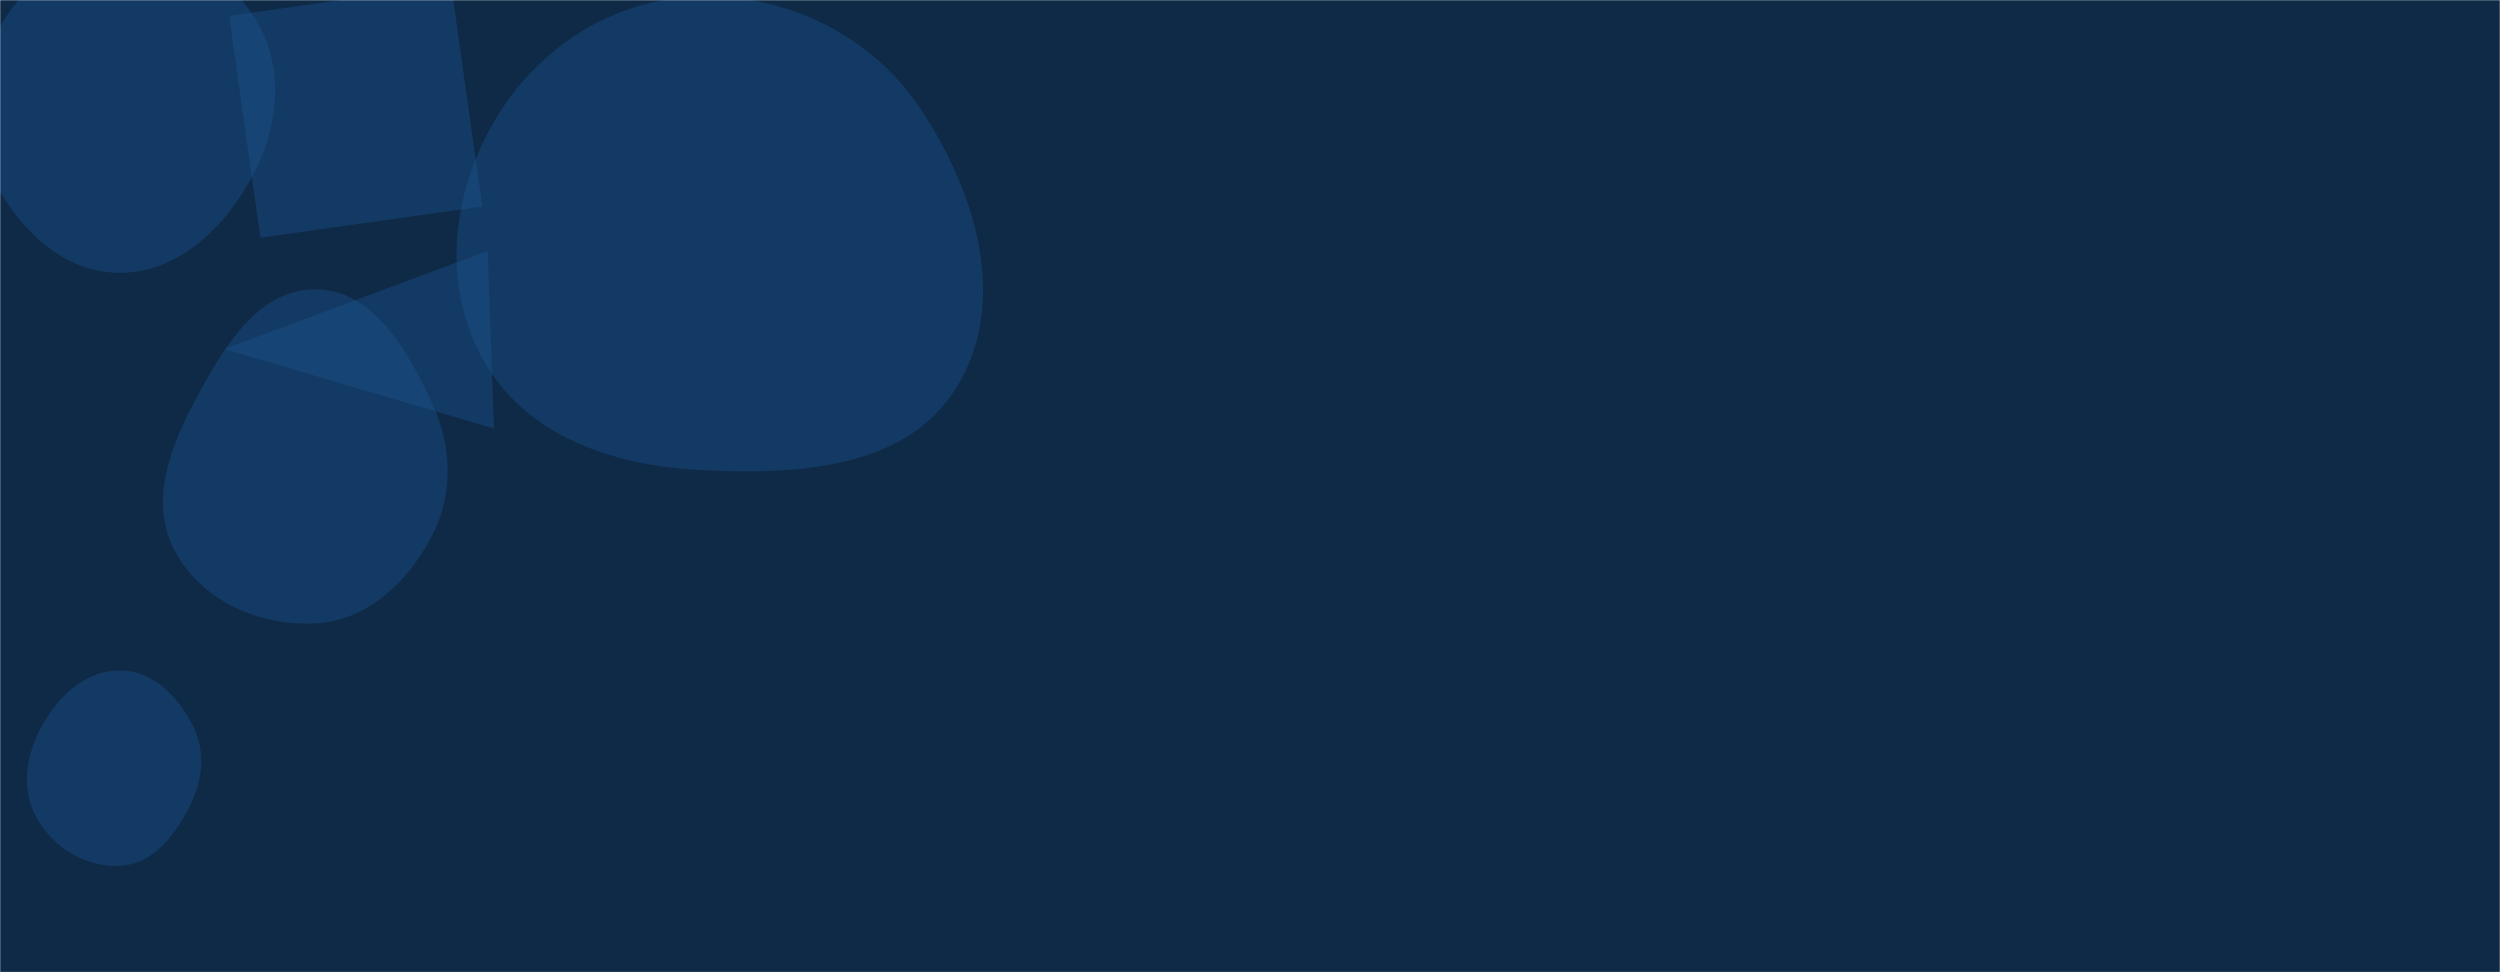 <svg xmlns="http://www.w3.org/2000/svg" version="1.1" xmlns:xlink="http://www.w3.org/1999/xlink" xmlns:svgjs="http://svgjs.dev/svgjs" width="1440" height="560" preserveAspectRatio="none" viewBox="0 0 1440 560"><g mask="url(&quot;#SvgjsMask1000&quot;)" fill="none"><rect width="1440" height="560" x="0" y="0" fill="#0e2a47"></rect><path d="M69.739,498.673C88.143,497.505,100.448,481.455,108.932,465.082C116.606,450.272,118.723,433.396,111.305,418.456C102.94,401.61,88.543,386.554,69.739,386.152C50.4,385.739,34.663,399.867,24.98,416.612C15.284,433.38,11.593,453.666,20.868,470.67C30.504,488.336,49.656,499.947,69.739,498.673" fill="rgba(28, 83, 142, 0.4)" class="triangle-float2"></path><path d="M284.484 246.815L280.913 144.546 129.296 201.037z" fill="rgba(28, 83, 142, 0.4)" class="triangle-float1"></path><path d="M182.009,359.038C211.676,357.34,234.709,335.426,248.551,309.131C261.361,284.795,260.441,257.068,248.801,232.151C234.66,201.88,215.418,167.09,182.009,166.695C148.272,166.296,128.407,200.825,112.421,230.536C97.555,258.165,85.88,289.998,100.821,317.587C116.33,346.225,149.494,360.899,182.009,359.038" fill="rgba(28, 83, 142, 0.4)" class="triangle-float2"></path><path d="M402.945,270.72C458.4,273.599,521.714,270.429,550.938,223.211C581.136,174.419,562.494,111.799,530.985,63.843C502.736,20.85,454.374,-3.229,402.945,-2.027C353.619,-0.874,309.788,27.012,284.866,69.594C259.669,112.646,254.116,166.094,279.372,209.112C304.348,251.653,353.68,268.162,402.945,270.72" fill="rgba(28, 83, 142, 0.4)" class="triangle-float3"></path><path d="M68.29,157.122C101.514,157.498,128.098,132.528,144.284,103.511C159.997,75.342,164.379,41.4,148.5,13.325C132.394,-15.151,100.982,-32.071,68.29,-30.852C37.48,-29.704,12.682,-8.063,-2.192,18.943C-16.484,44.893,-18.244,75.433,-4.783,101.823C10.093,130.987,35.553,156.751,68.29,157.122" fill="rgba(28, 83, 142, 0.4)" class="triangle-float1"></path><path d="M132.004 9.084L149.968 136.906 277.791 118.942 259.826-8.88z" fill="rgba(28, 83, 142, 0.4)" class="triangle-float1"></path></g><defs><mask id="SvgjsMask1000"><rect width="1440" height="560" fill="#ffffff"></rect></mask><style>
                @keyframes float1 {
                    0%{transform: translate(0, 0)}
                    50%{transform: translate(-10px, 0)}
                    100%{transform: translate(0, 0)}
                }

                .triangle-float1 {
                    animation: float1 5s infinite;
                }

                @keyframes float2 {
                    0%{transform: translate(0, 0)}
                    50%{transform: translate(-5px, -5px)}
                    100%{transform: translate(0, 0)}
                }

                .triangle-float2 {
                    animation: float2 4s infinite;
                }

                @keyframes float3 {
                    0%{transform: translate(0, 0)}
                    50%{transform: translate(0, -10px)}
                    100%{transform: translate(0, 0)}
                }

                .triangle-float3 {
                    animation: float3 6s infinite;
                }
            </style></defs></svg>